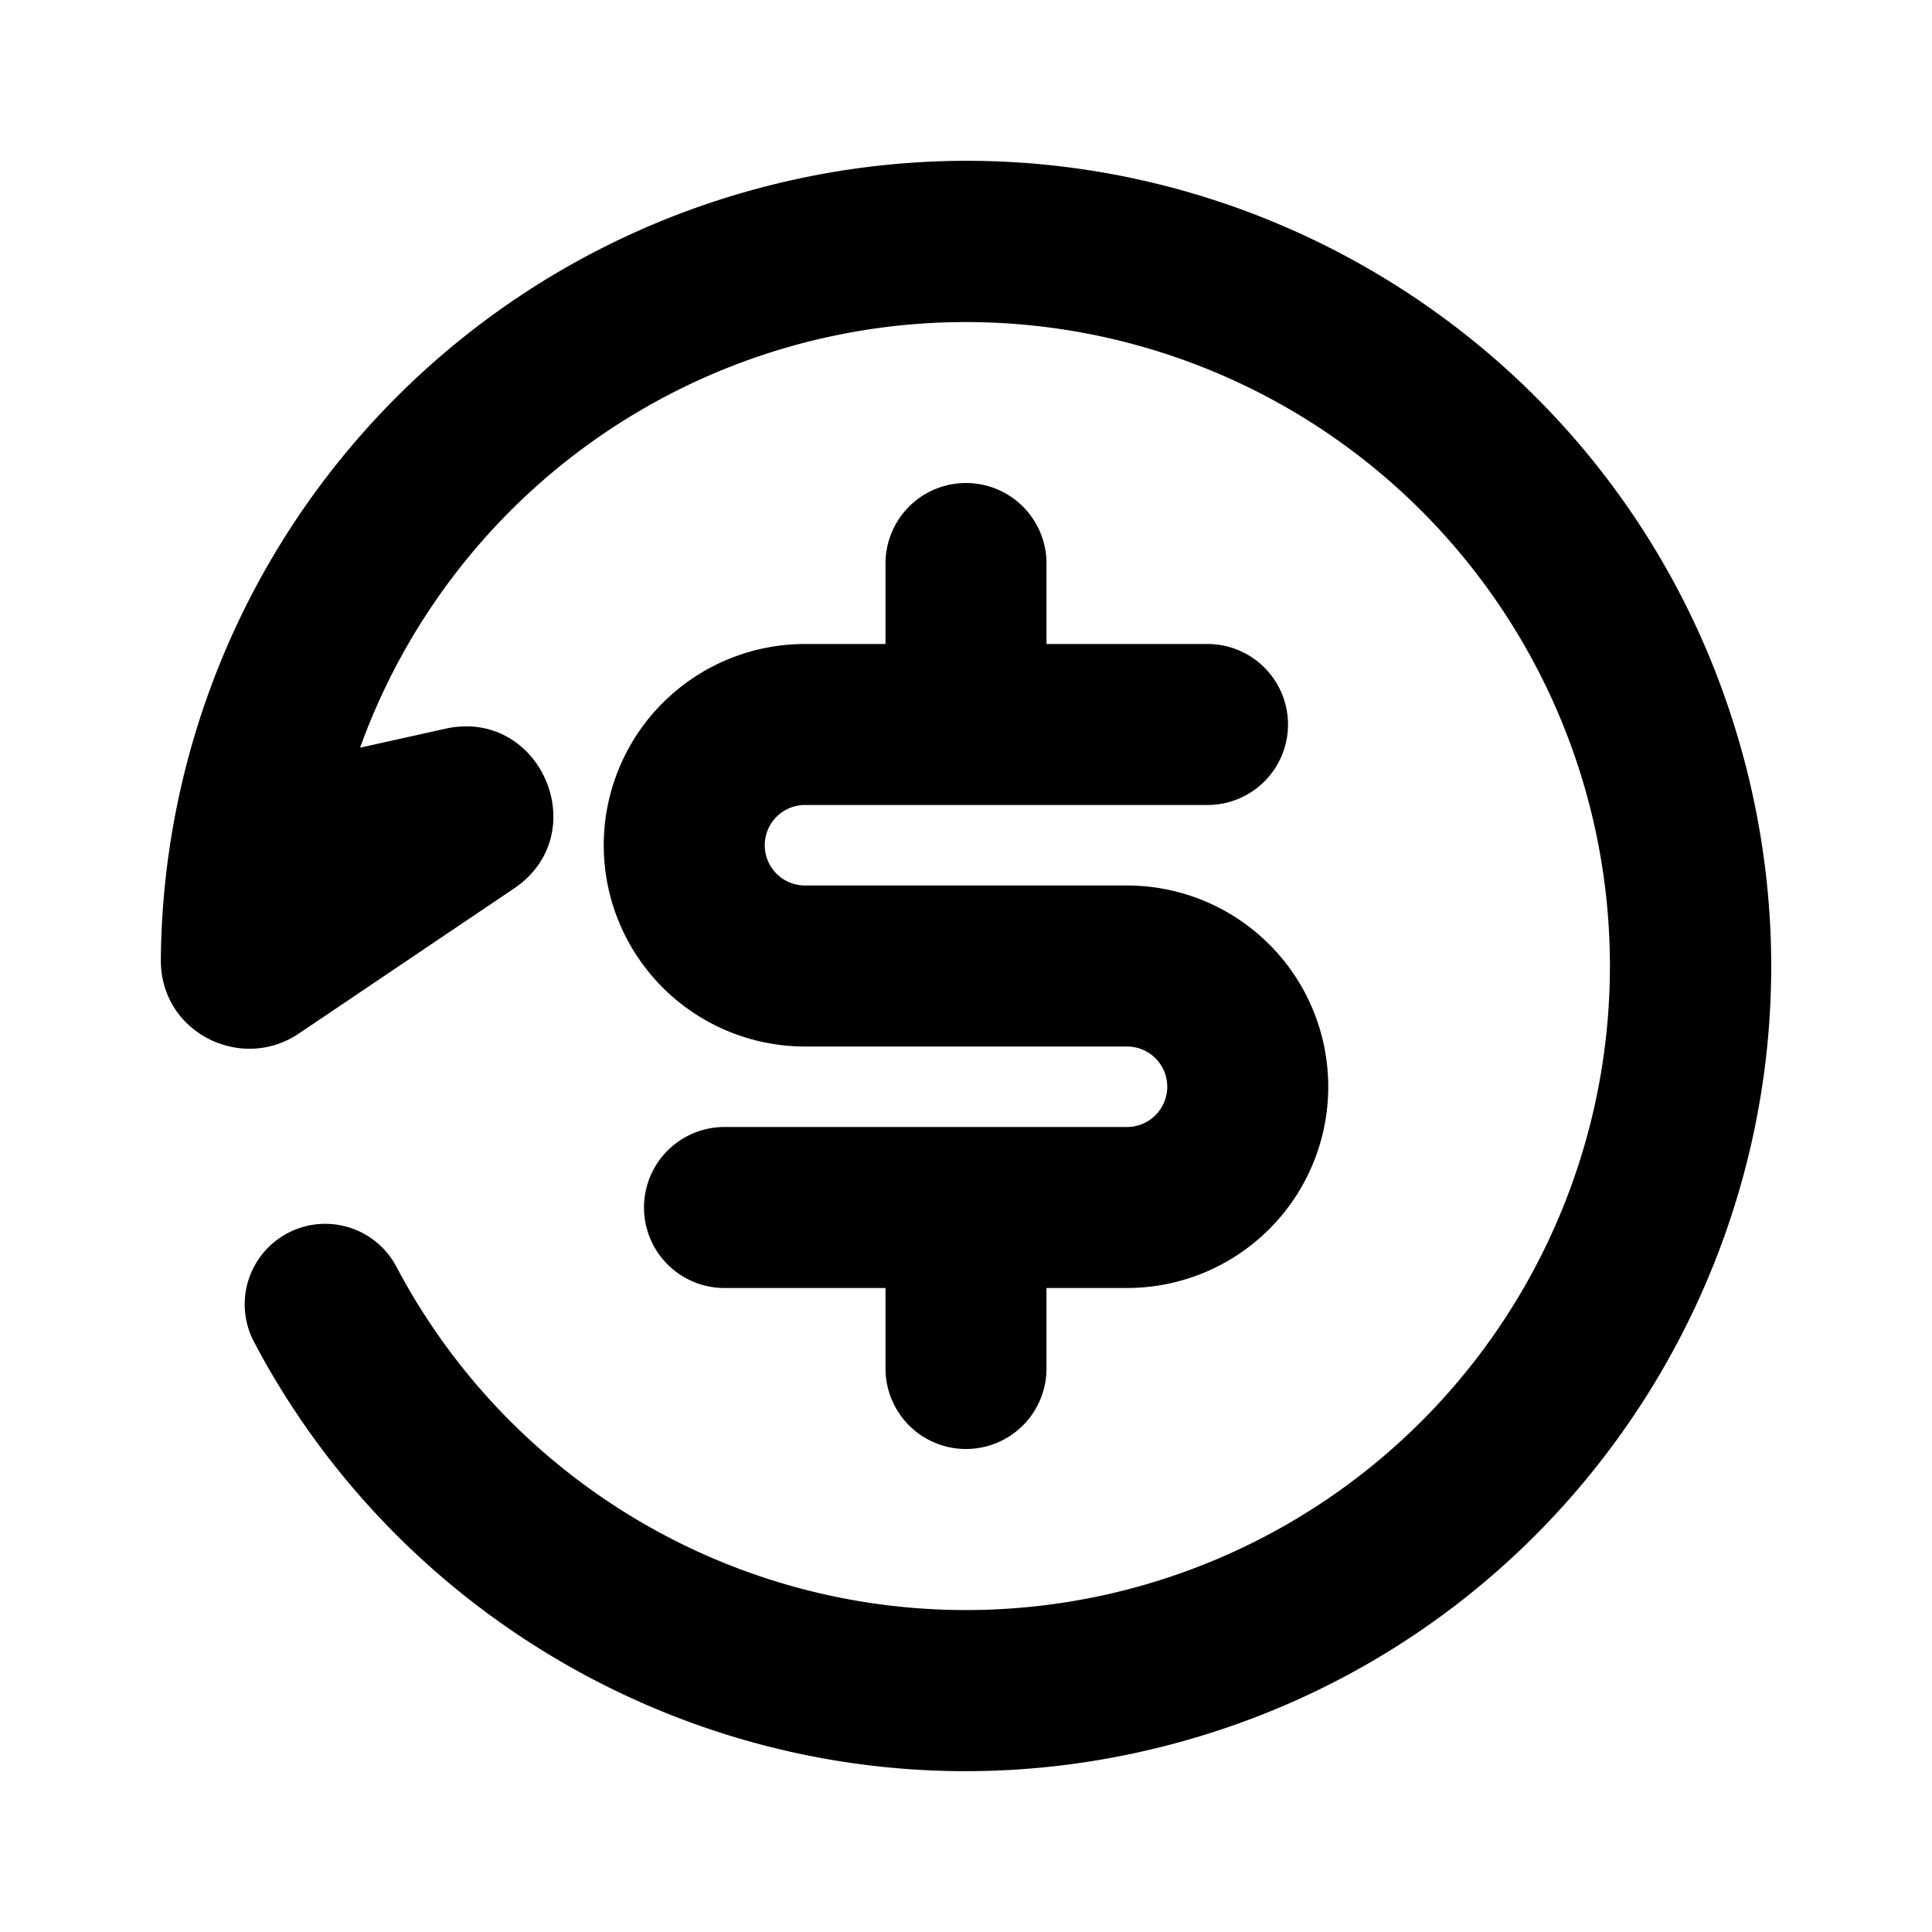 <svg xmlns="http://www.w3.org/2000/svg" width="24" height="24">
    <g fill="none">
        <path fill="currentColor" d="M21.66 9.412c1.428 5.334-1.737 10.818-7.072 12.247-4.598 1.232-9.304-.95-11.433-4.99a1 1 0 0 1 1.77-.932 8 8 0 1 0-.452-6.449l1.057-.235c1.186-.265 1.862 1.306.854 1.985L3.711 12.84c-.718.483-1.72-.016-1.713-.918a10.003 10.003 0 0 1 7.414-9.58C14.746.91 20.23 4.076 21.659 9.41M12 6a1 1 0 0 1 1 1v1h2a1 1 0 1 1 0 2h-5a.5.5 0 0 0 0 1h4a2.5 2.5 0 0 1 0 5h-1v1a1 1 0 1 1-2 0v-1H9a1 1 0 1 1 0-2h5a.5.5 0 0 0 0-1h-4a2.5 2.5 0 0 1 0-5h1V7a1 1 0 0 1 1-1"/>
    </g>
</svg>